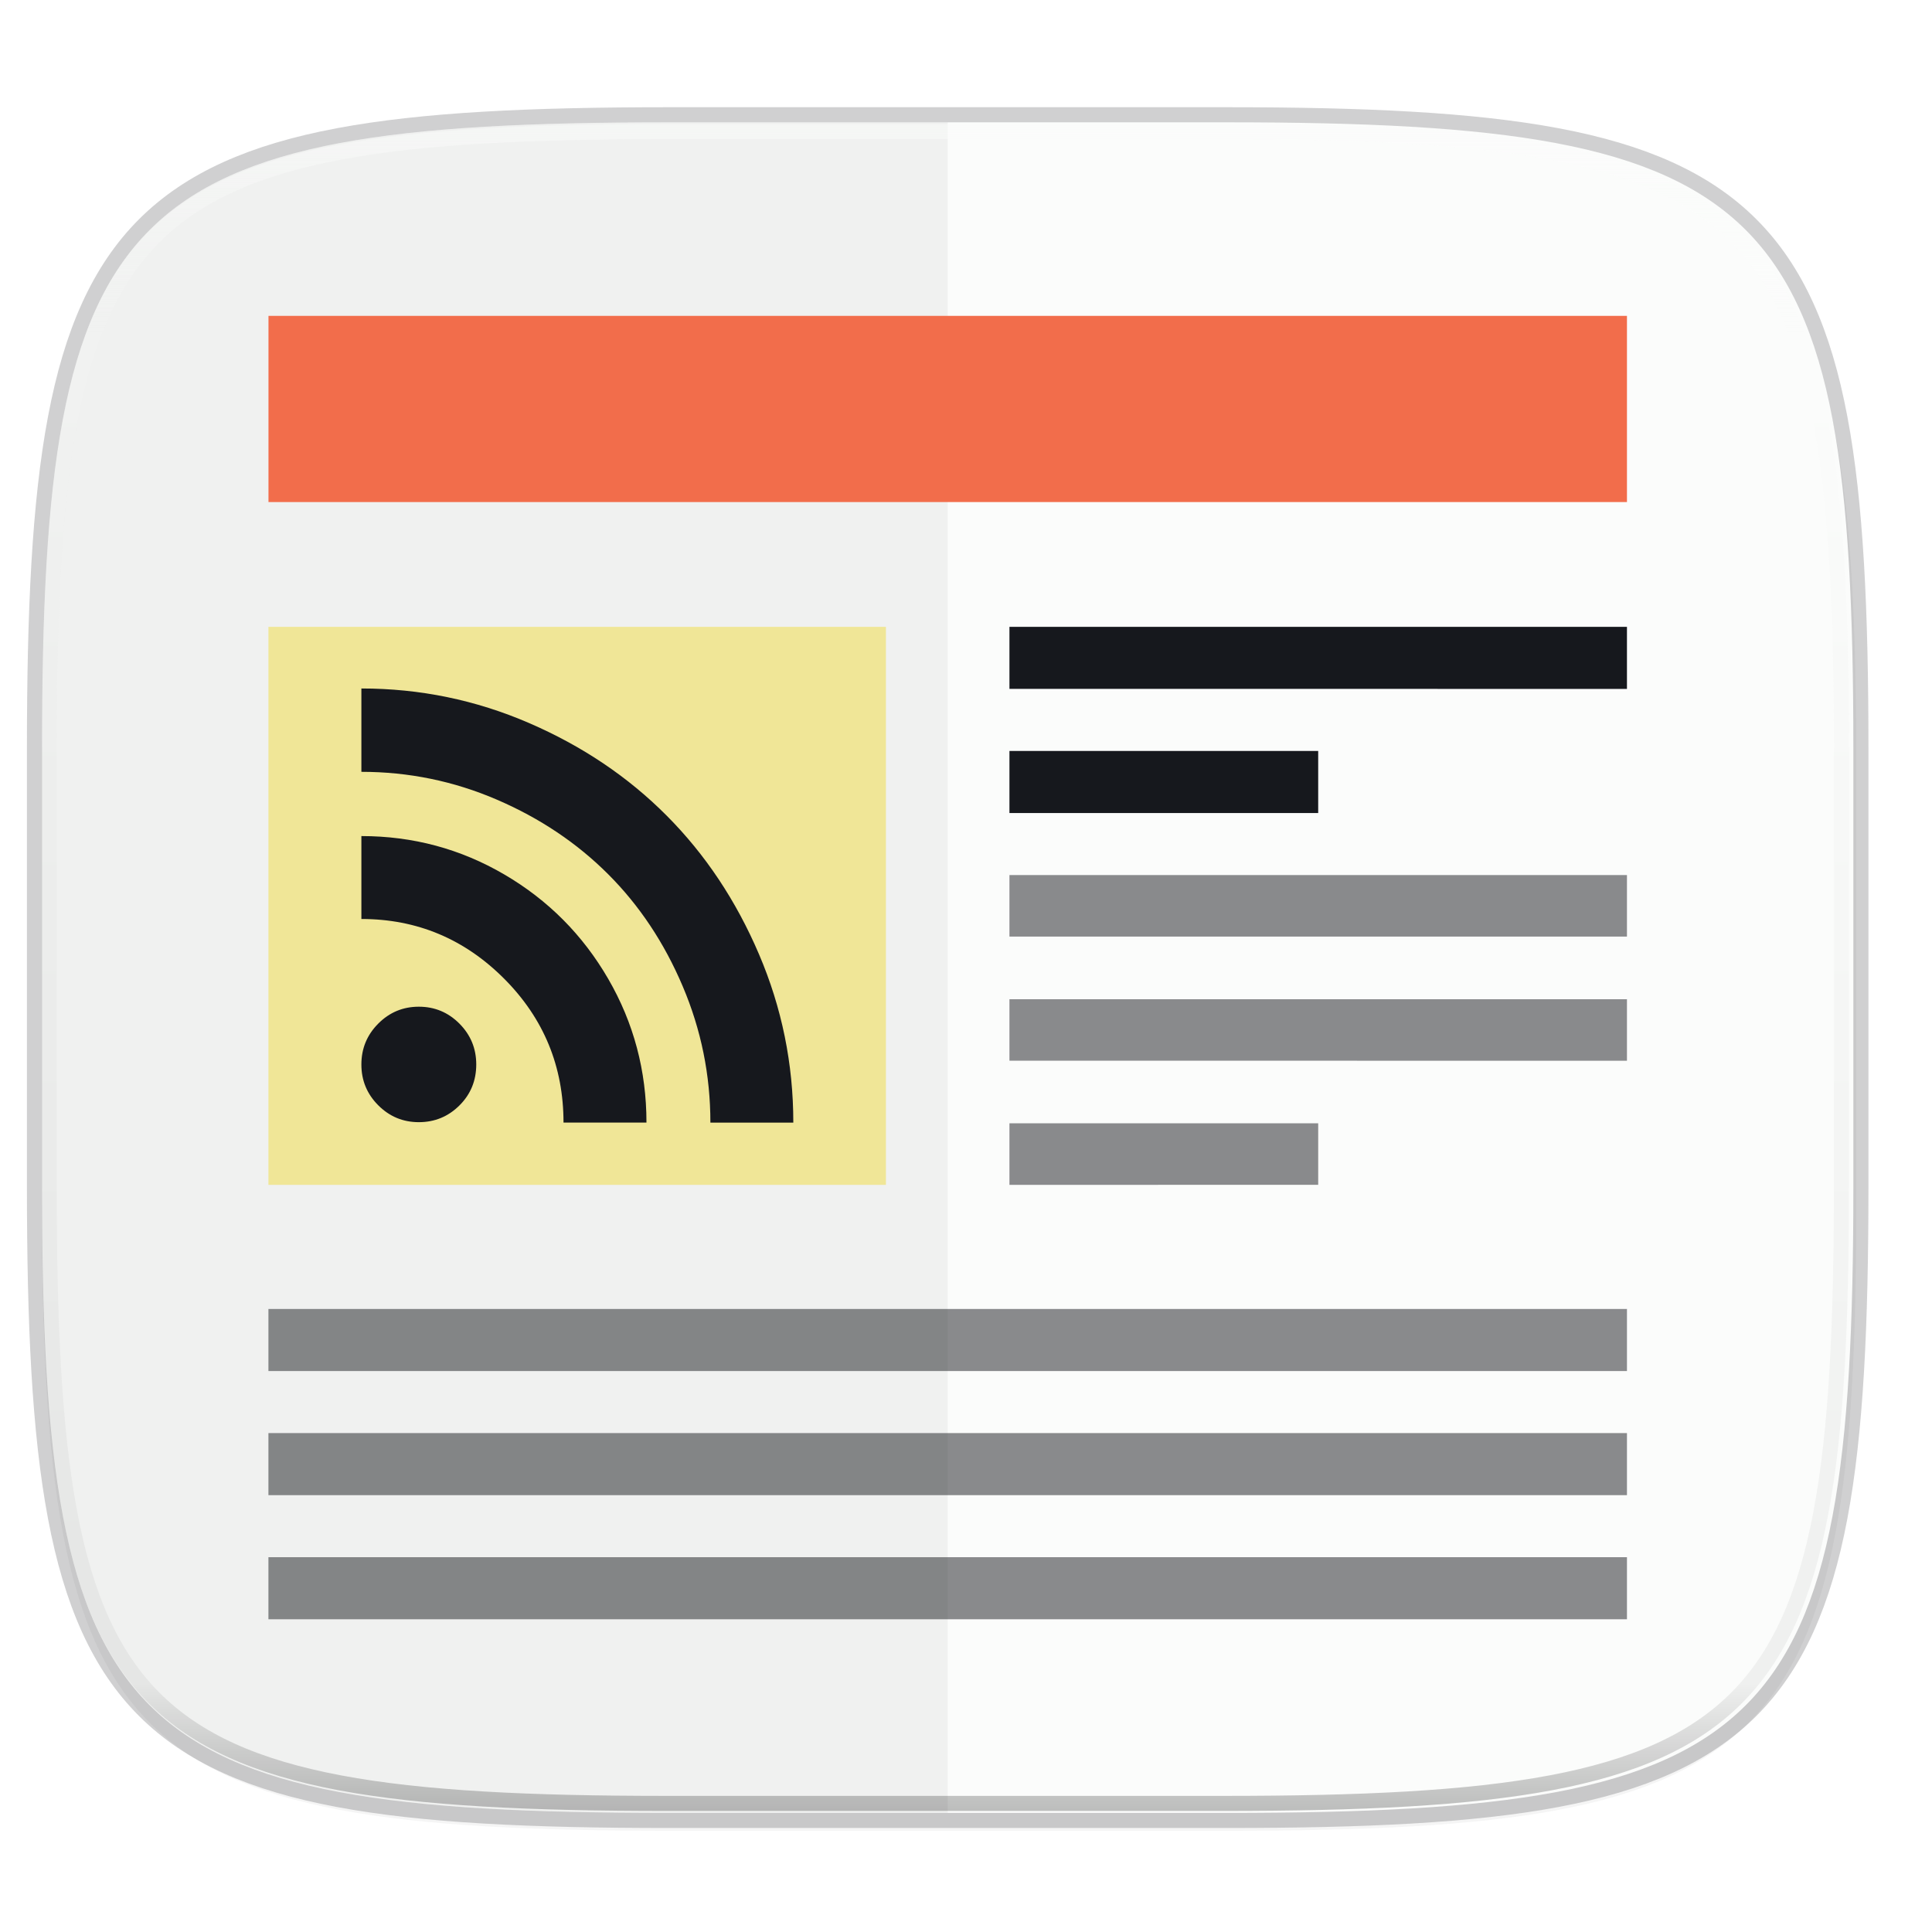 <svg width="256" height="256" viewBox="0 0 67.73 67.73" xmlns="http://www.w3.org/2000/svg">
    <defs>
        <linearGradient id="c" x1="296" x2="296" y1="-212" y2="236" gradientUnits="userSpaceOnUse">
            <stop offset="0" stop-color="#FBFCFB"/>
            <stop offset=".125" stop-color="#FBFCFB" stop-opacity=".098"/>
            <stop offset=".925" stop-opacity=".098"/>
            <stop offset="1" stop-opacity=".498"/>
        </linearGradient>
        <clipPath id="b">
            <path d="M361.938-212C507.235-212 528-191.287 528-46.125v116.25C528 215.286 507.235 236 361.937 236H214.063C68.766 236 48 215.286 48 70.125v-116.25C48-191.287 68.765-212 214.063-212z" fill="#C677DD"/>
        </clipPath>
        <filter id="a" x="-.02" y="-.03" width="1.046" height="1.05" color-interpolation-filters="sRGB">
            <feGaussianBlur stdDeviation="2.32"/>
        </filter>
    </defs>
    <path d="M43.005 4.288c19.221 0 21.968 2.74 21.968 21.944v15.38c0 19.203-2.747 21.943-21.968 21.943H23.442c-19.222 0-21.969-2.74-21.969-21.944V26.232c0-19.204 2.747-21.944 21.969-21.944z" fill="none" opacity=".2" stroke-linecap="round" stroke-linejoin="round" stroke-width="1.058" stroke="#16181D"/>
    <path transform="matrix(.265 0 0 .265 0 3.344)" d="M162.537 5.568c72.648 0 83.031 10.357 83.031 82.938v58.125c0 72.58-10.383 82.937-83.031 82.937H88.599c-72.648 0-83.031-10.357-83.031-82.937V88.506c0-72.581 10.383-82.938 83.031-82.938z" filter="url(#a)" opacity=".2"/>
    <path d="M43.005 4.288c19.221 0 21.968 2.74 21.968 21.944v15.38c0 19.203-2.747 21.943-21.968 21.943H23.442c-19.222 0-21.969-2.74-21.969-21.944V26.232c0-19.204 2.747-21.944 21.969-21.944z" fill="#FBFCFB"/>
    <path d="M23.442 4.288c-19.222 0-21.969 2.74-21.969 21.944v15.38c0 19.203 2.747 21.943 21.969 21.943h9.781V4.288z" fill="#16181D" opacity=".05"/>
    <path transform="matrix(.132 0 0 .132 -4.877 32.334)" d="M361.938-212C507.235-212 528-191.287 528-46.125v116.25C528 215.286 507.235 236 361.937 236H214.063C68.766 236 48 215.286 48 70.125v-116.25C48-191.287 68.765-212 214.063-212z" clip-path="url(#b)" fill="none" opacity=".5" stroke-linecap="round" stroke-linejoin="round" stroke-width="8" stroke="url(#c)"/>
    <path fill="#F26D4B" d="M9.412 17.601h47.624v-6.527H9.412z"/>
    <path d="M35.388 24.15v-2.175h21.648v2.176zM35.388 28.502v-2.176h10.824v2.176z" fill-opacity=".997" fill="#16181D"/>
    <path d="M35.388 32.834v-2.156h21.648v2.156zM9.41 48.064v-2.176h47.626v2.176zM35.388 37.185V35.03h21.648v2.156zM35.388 41.537V39.38h10.824v2.156zM9.41 52.415V50.24h47.626v2.175zM9.41 56.767V54.59h47.626v2.176z" fill-opacity=".996" fill="#16181D" opacity=".5"/>
    <path d="M9.41 21.975v19.562h21.648V21.975zm21.047.444v18.673z" fill="#F0DD3F" opacity=".5"/>
    <path d="M12.669 37.316q0-.837.59-1.43.59-.594 1.424-.594.832 0 1.423.593.59.594.59 1.431 0 .852-.59 1.438t-1.423.586q-.833 0-1.424-.593t-.59-1.43zm0-5.098V29.31q2.71 0 5.012 1.347 2.302 1.347 3.642 3.66 1.34 2.313 1.34 5.037h-2.908q0-2.952-2.074-5.037-2.09-2.1-5.012-2.1zm0-5.16v-2.922q3.074 0 5.875 1.21t4.83 3.25q2.03 2.039 3.233 4.854 1.204 2.816 1.204 5.905h-2.907q0-2.495-.97-4.778-.968-2.283-2.611-3.927-1.643-1.644-3.907-2.618-2.264-.974-4.747-.974z" fill="#16181D"/>
</svg>
